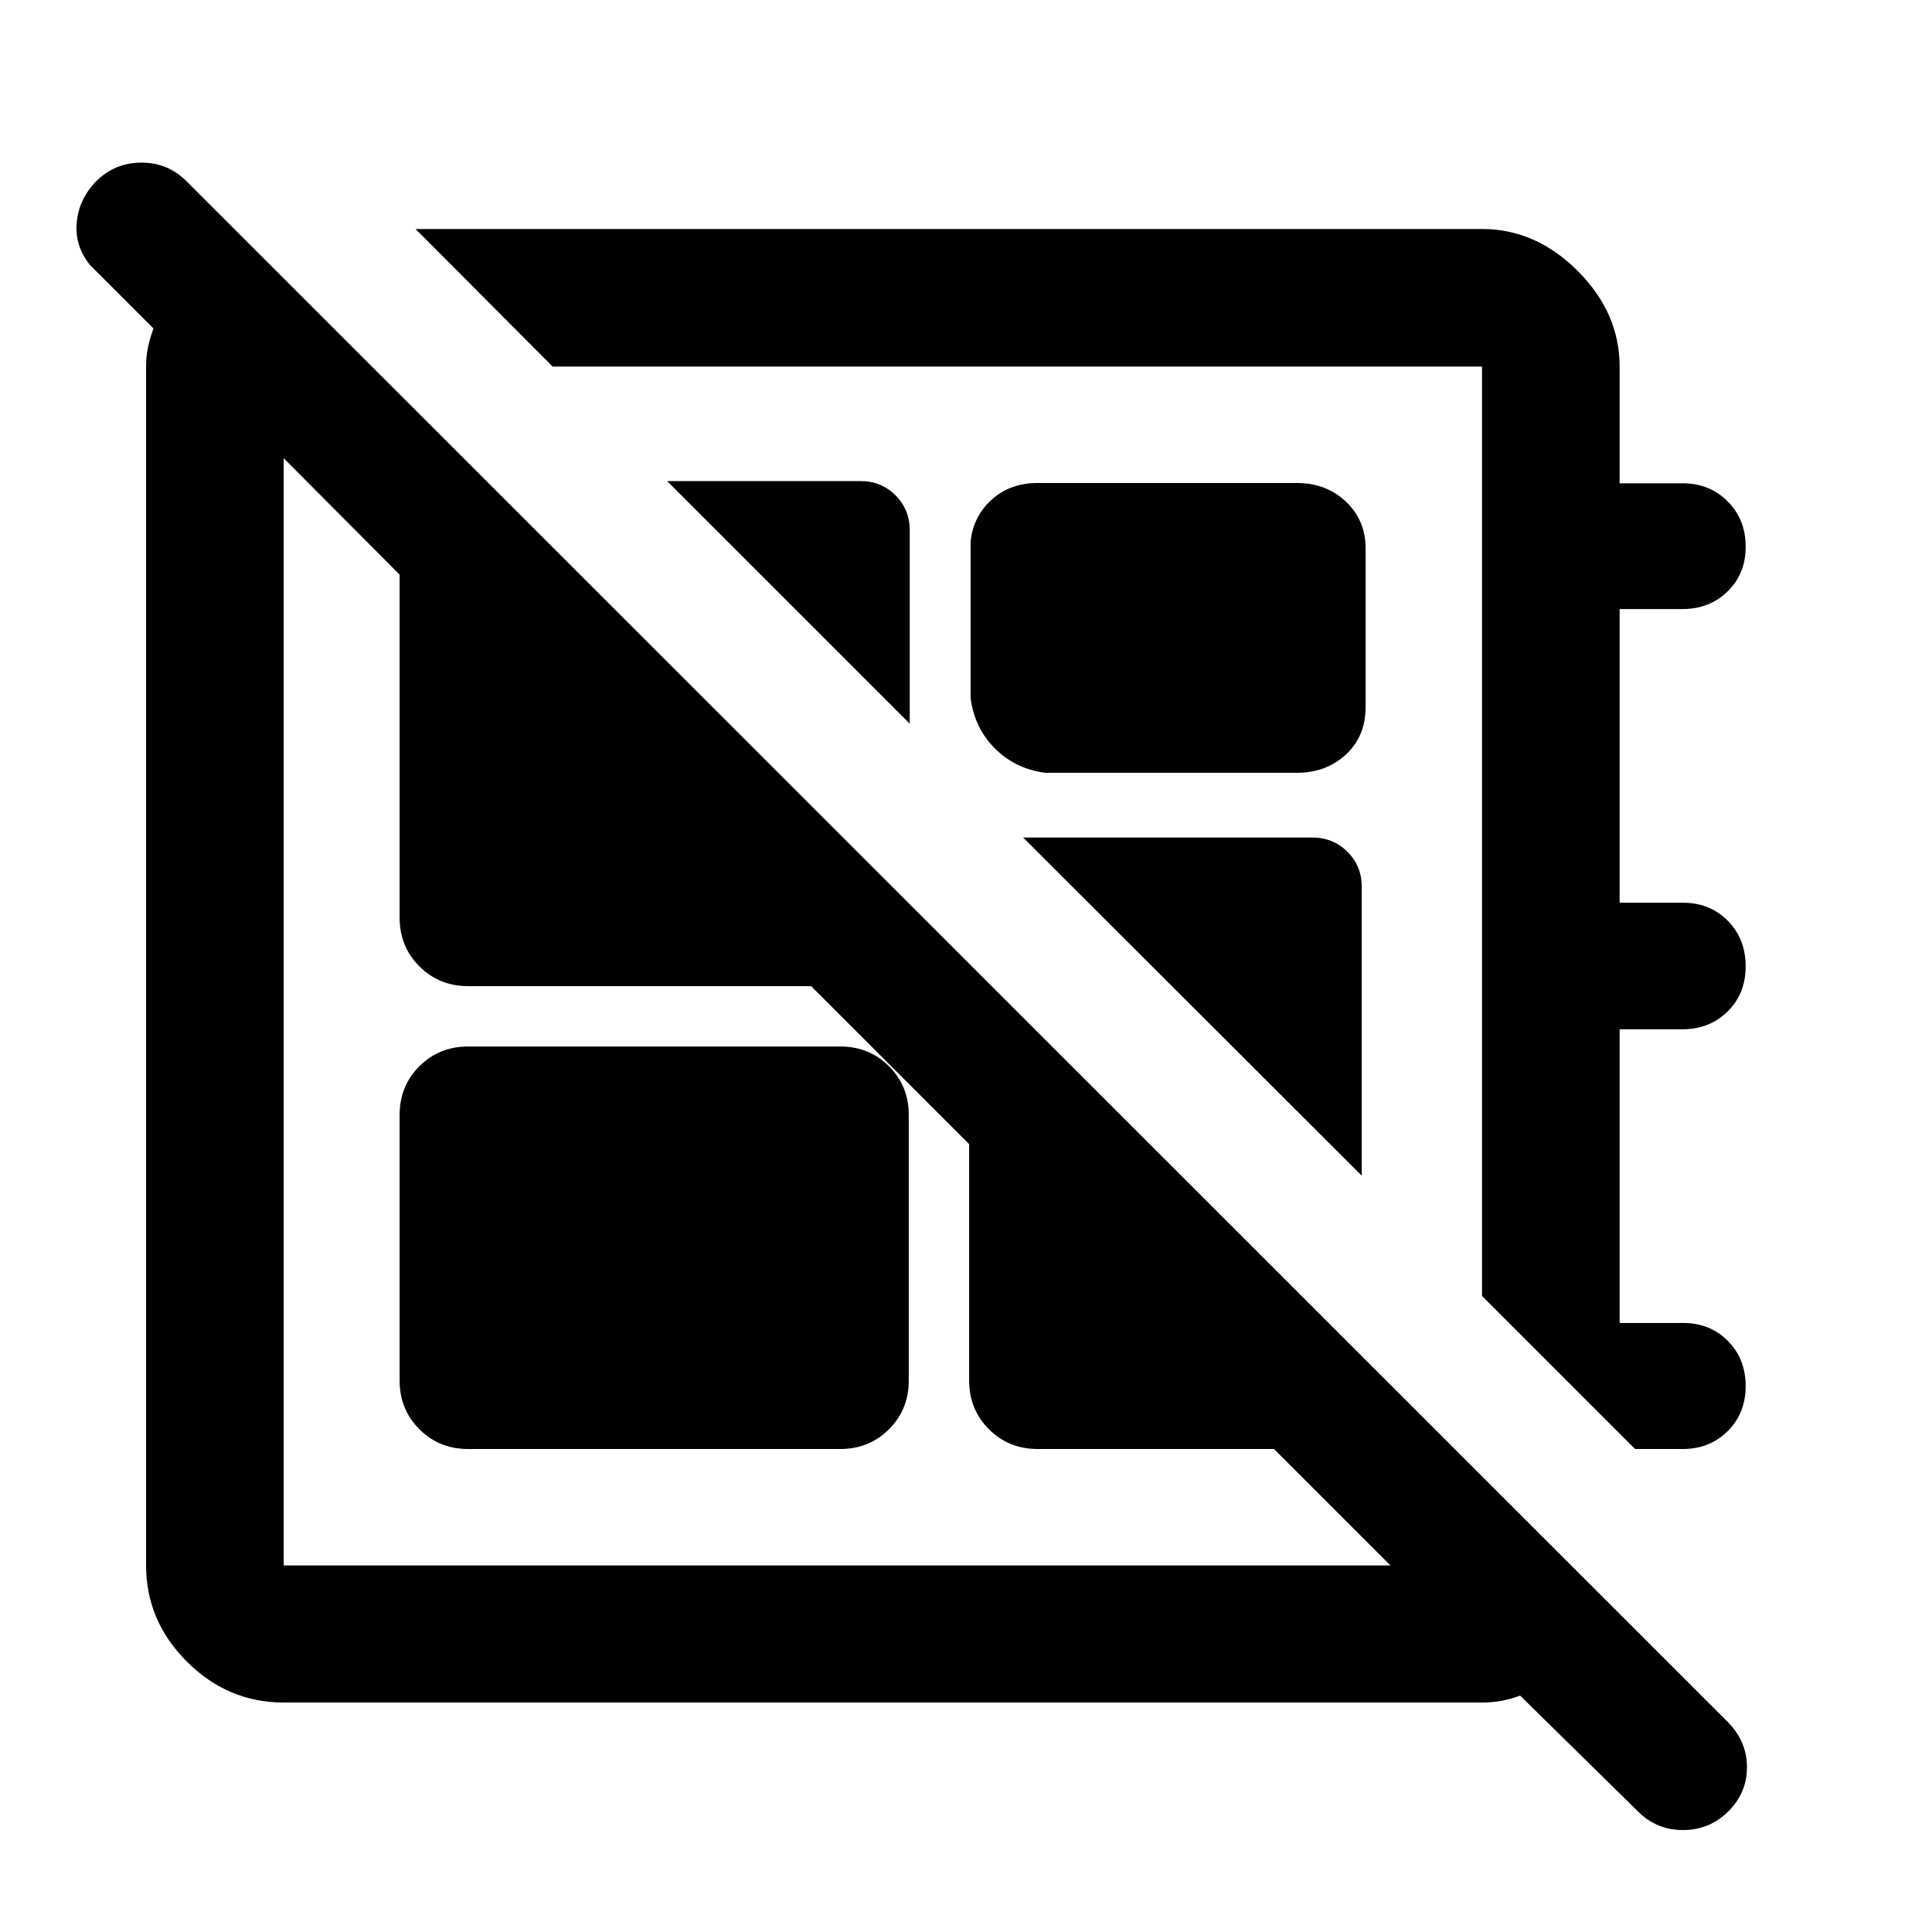 <svg xmlns="http://www.w3.org/2000/svg" width="48" height="48" viewBox="0 -960 960 960"><path d="m813.913-59.891-58.565-57.565q-4.674 1.717-9.228 2.576-4.555.858-9.707.858H140.957q-27.698 0-48.034-20.265-20.336-20.266-20.336-47.865v-595.696q0-5.152.978-9.706.978-4.555 2.696-9.229l-31.652-31.652q-7.566-9.478-6.468-21.119 1.098-11.642 9.672-20.403 9.324-9.239 22.473-9.239t22.388 9.239l766.152 765.914q9.239 9.521 9.239 22.217 0 12.696-9.317 21.935-9.317 9.239-22.456 9.239-13.14 0-22.379-9.24Zm53.5-211.364q0 13.538-8.969 22.396Q849.476-240 836.218-240h-23.761l-76.044-76.044v-461.804H274.609l-68.131-68.37h529.935q26.698 0 47.534 20.837 20.836 20.836 20.836 47.533v57.994h31.342q13.321 0 22.305 8.957 8.983 8.957 8.983 22.551 0 13.492-9.003 22.234t-22.312 8.742h-31.315v145.935h31.518q13.395 0 22.254 8.987 8.858 8.986 8.858 22.623 0 13.638-9.003 22.449-9.003 8.811-22.312 8.811h-31.315v145.935h31.518q13.395 0 22.254 8.918 8.858 8.919 8.858 22.457Zm-415.37-329.158L331.5-720.957h96.153q10.243 0 17.317 7.069 7.073 7.069 7.073 17.518v95.957ZM519.457-576q-14.906-1.906-25.087-12.087-10.182-10.181-12.087-25.087v-77.543q1.195-12.511 10.355-20.897T515.63-720H644.5q14.424 0 24.245 9.223 9.82 9.223 9.82 23.407v78.74q0 14.495-9.82 23.563Q658.924-576 644.5-576H519.457Zm157.195 200.195L508.37-543.848h143.618q10.392 0 17.528 7.065 7.136 7.064 7.136 17.507v143.471ZM506.63-545.826Zm-90.587 88.587ZM232.63-240q-14.423 0-24.244-9.821-9.821-9.82-9.821-24.244v-131.87q0-14.424 9.821-24.244Q218.207-440 232.63-440H417.5q14.424 0 24.245 9.821 9.82 9.82 9.82 24.244v131.87q0 14.424-9.82 24.244Q431.924-240 417.5-240H232.63Zm-91.673 57.848h549.934L633.043-240H515.63q-14.423 0-24.244-9.821-9.821-9.82-9.821-24.244v-117.413L403.043-470H232.63q-14.423 0-24.244-9.821-9.821-9.82-9.821-24.244v-170.413l-57.608-57.848v550.174Z"/></svg>